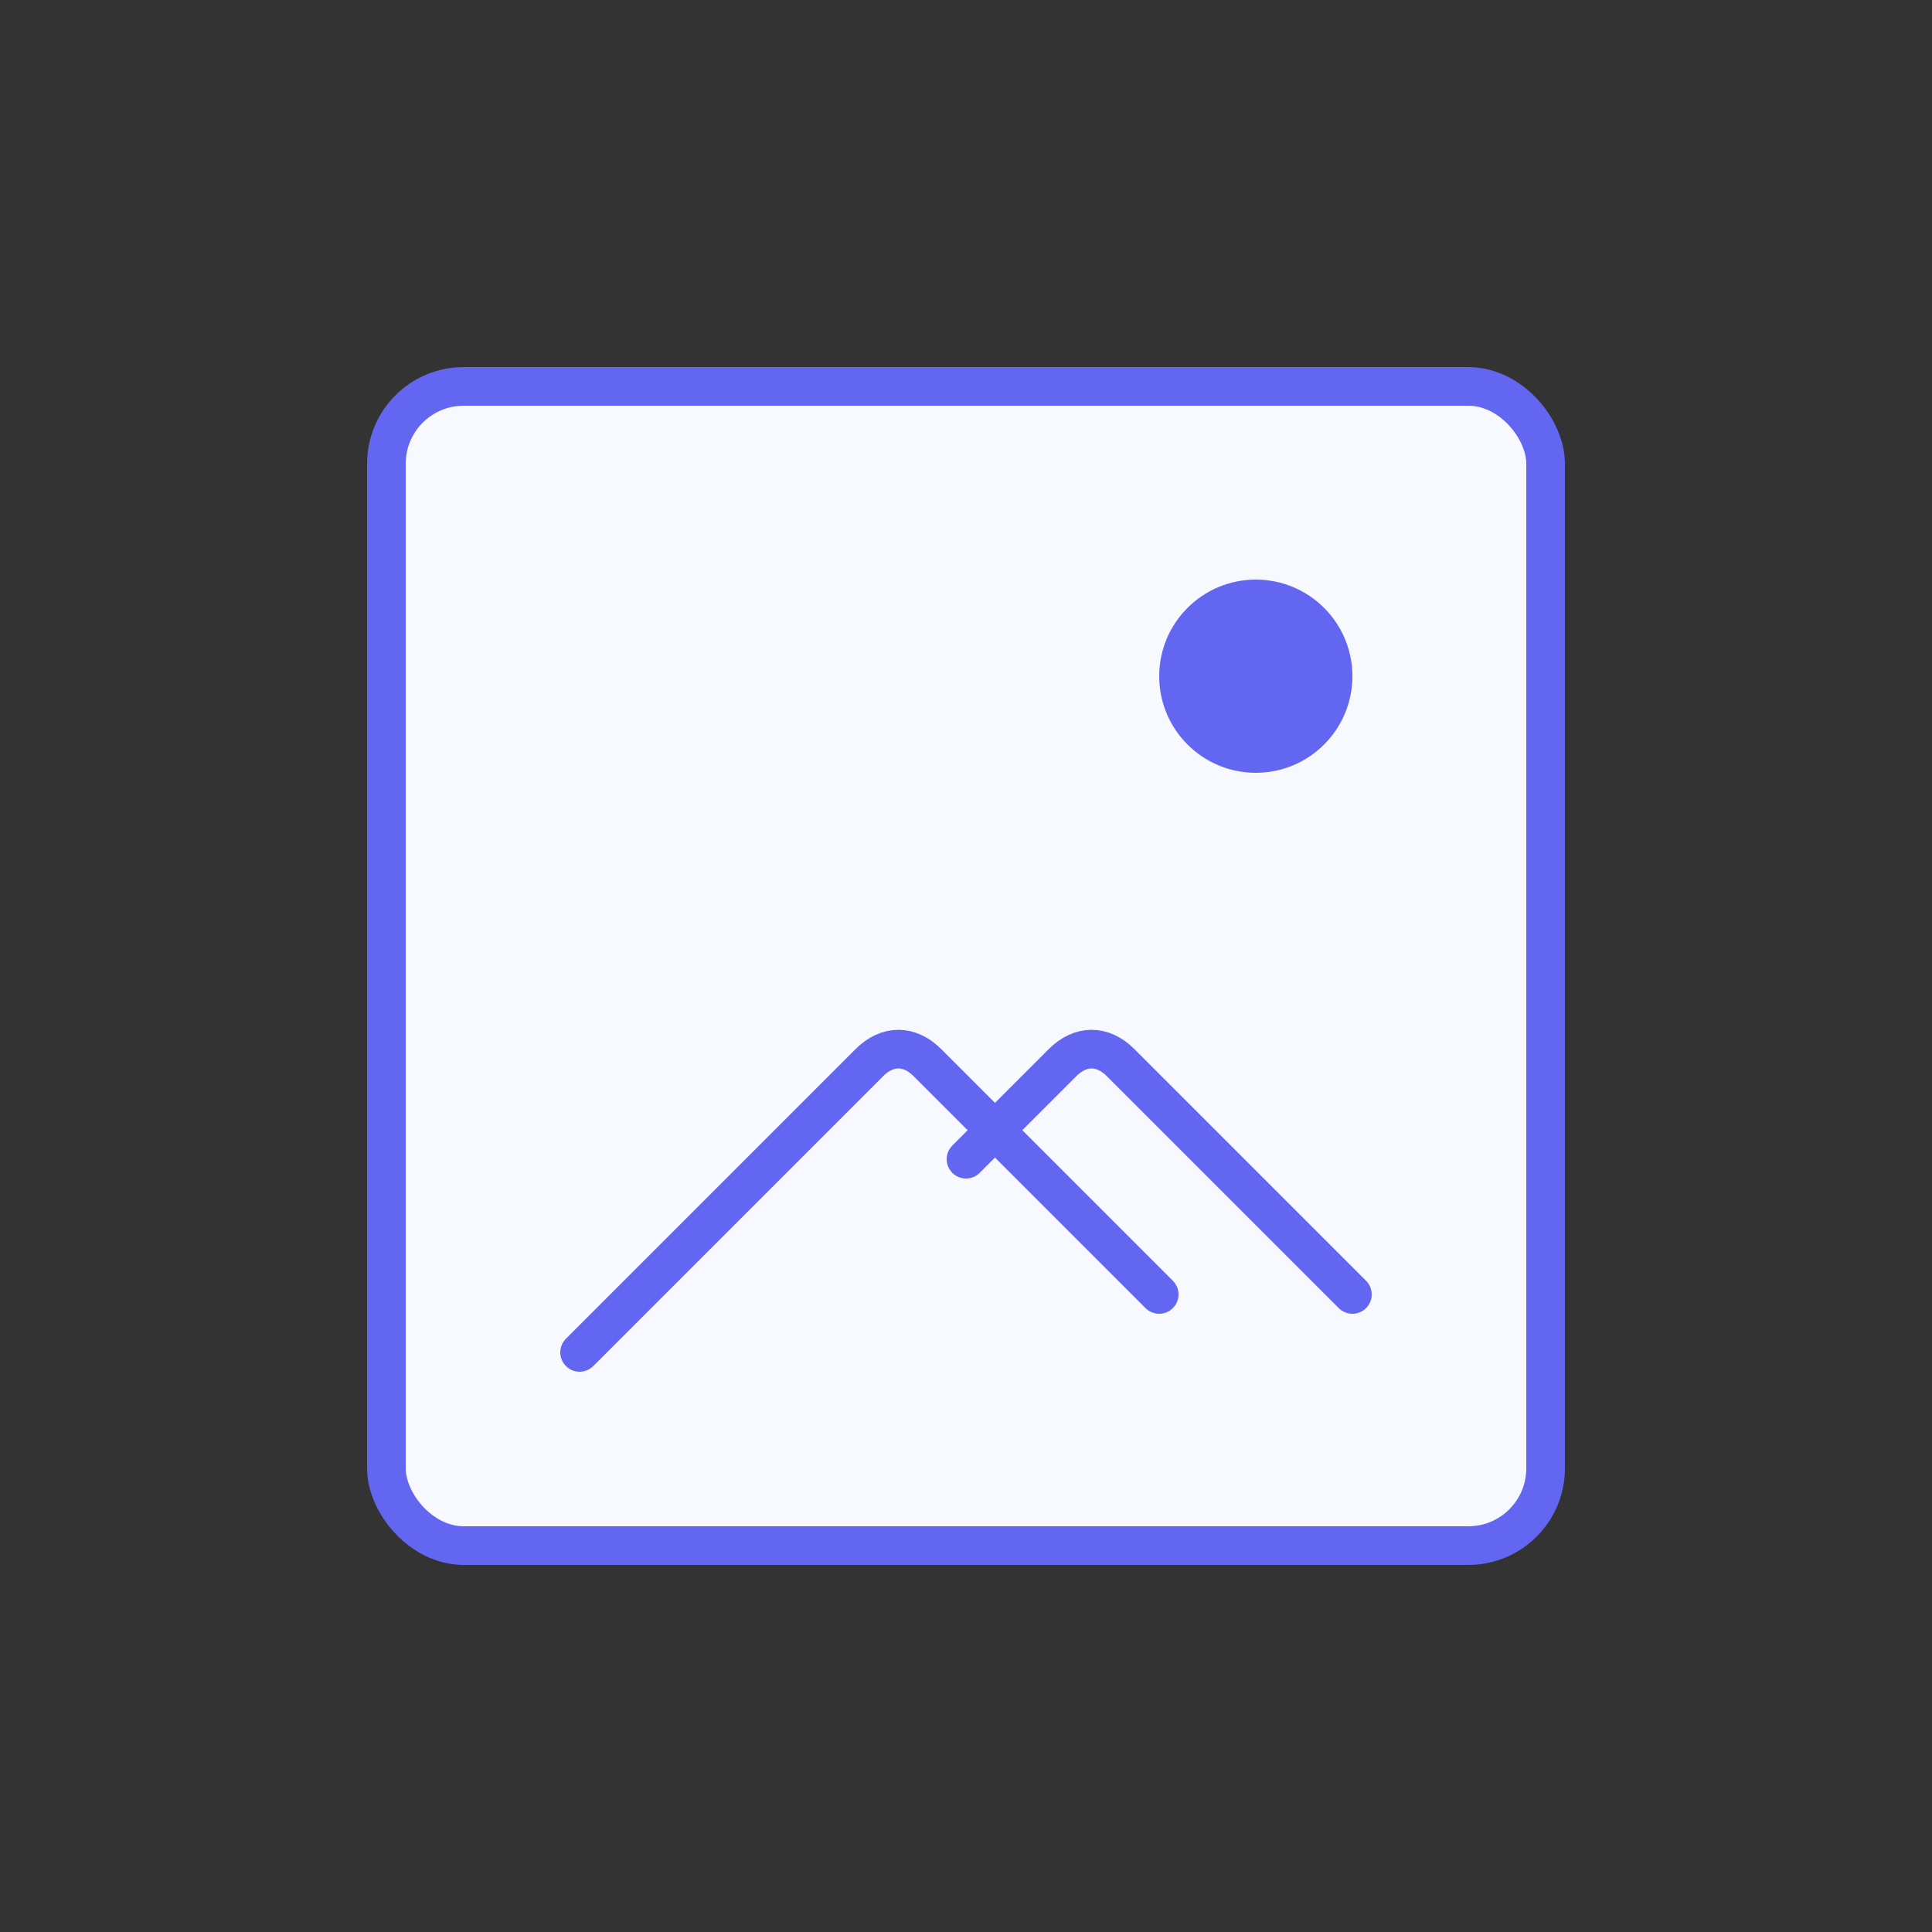 <?xml version="1.0" encoding="UTF-8" standalone="no"?>
<svg width="200" height="200" viewBox="0 0 200 200" fill="none" xmlns="http://www.w3.org/2000/svg">
  <rect x="0" y="0" width="200" height="200" fill="#333333" stroke="none"/>
  <rect x="40" y="40" width="120" height="120" rx="8" fill="#F8F9FF" stroke="#6366F1" stroke-width="4"/>
  <path d="M60 140L90 110C91.858 108.142 94.142 108.142 96 110L120 134" stroke="#6366F1" stroke-width="4" stroke-linecap="round"/>
  <path d="M100 120L110 110C111.858 108.142 114.142 108.142 116 110L140 134" stroke="#6366F1" stroke-width="4" stroke-linecap="round"/>
  <circle cx="130" cy="70" r="10" fill="#6366F1"/>
</svg>
